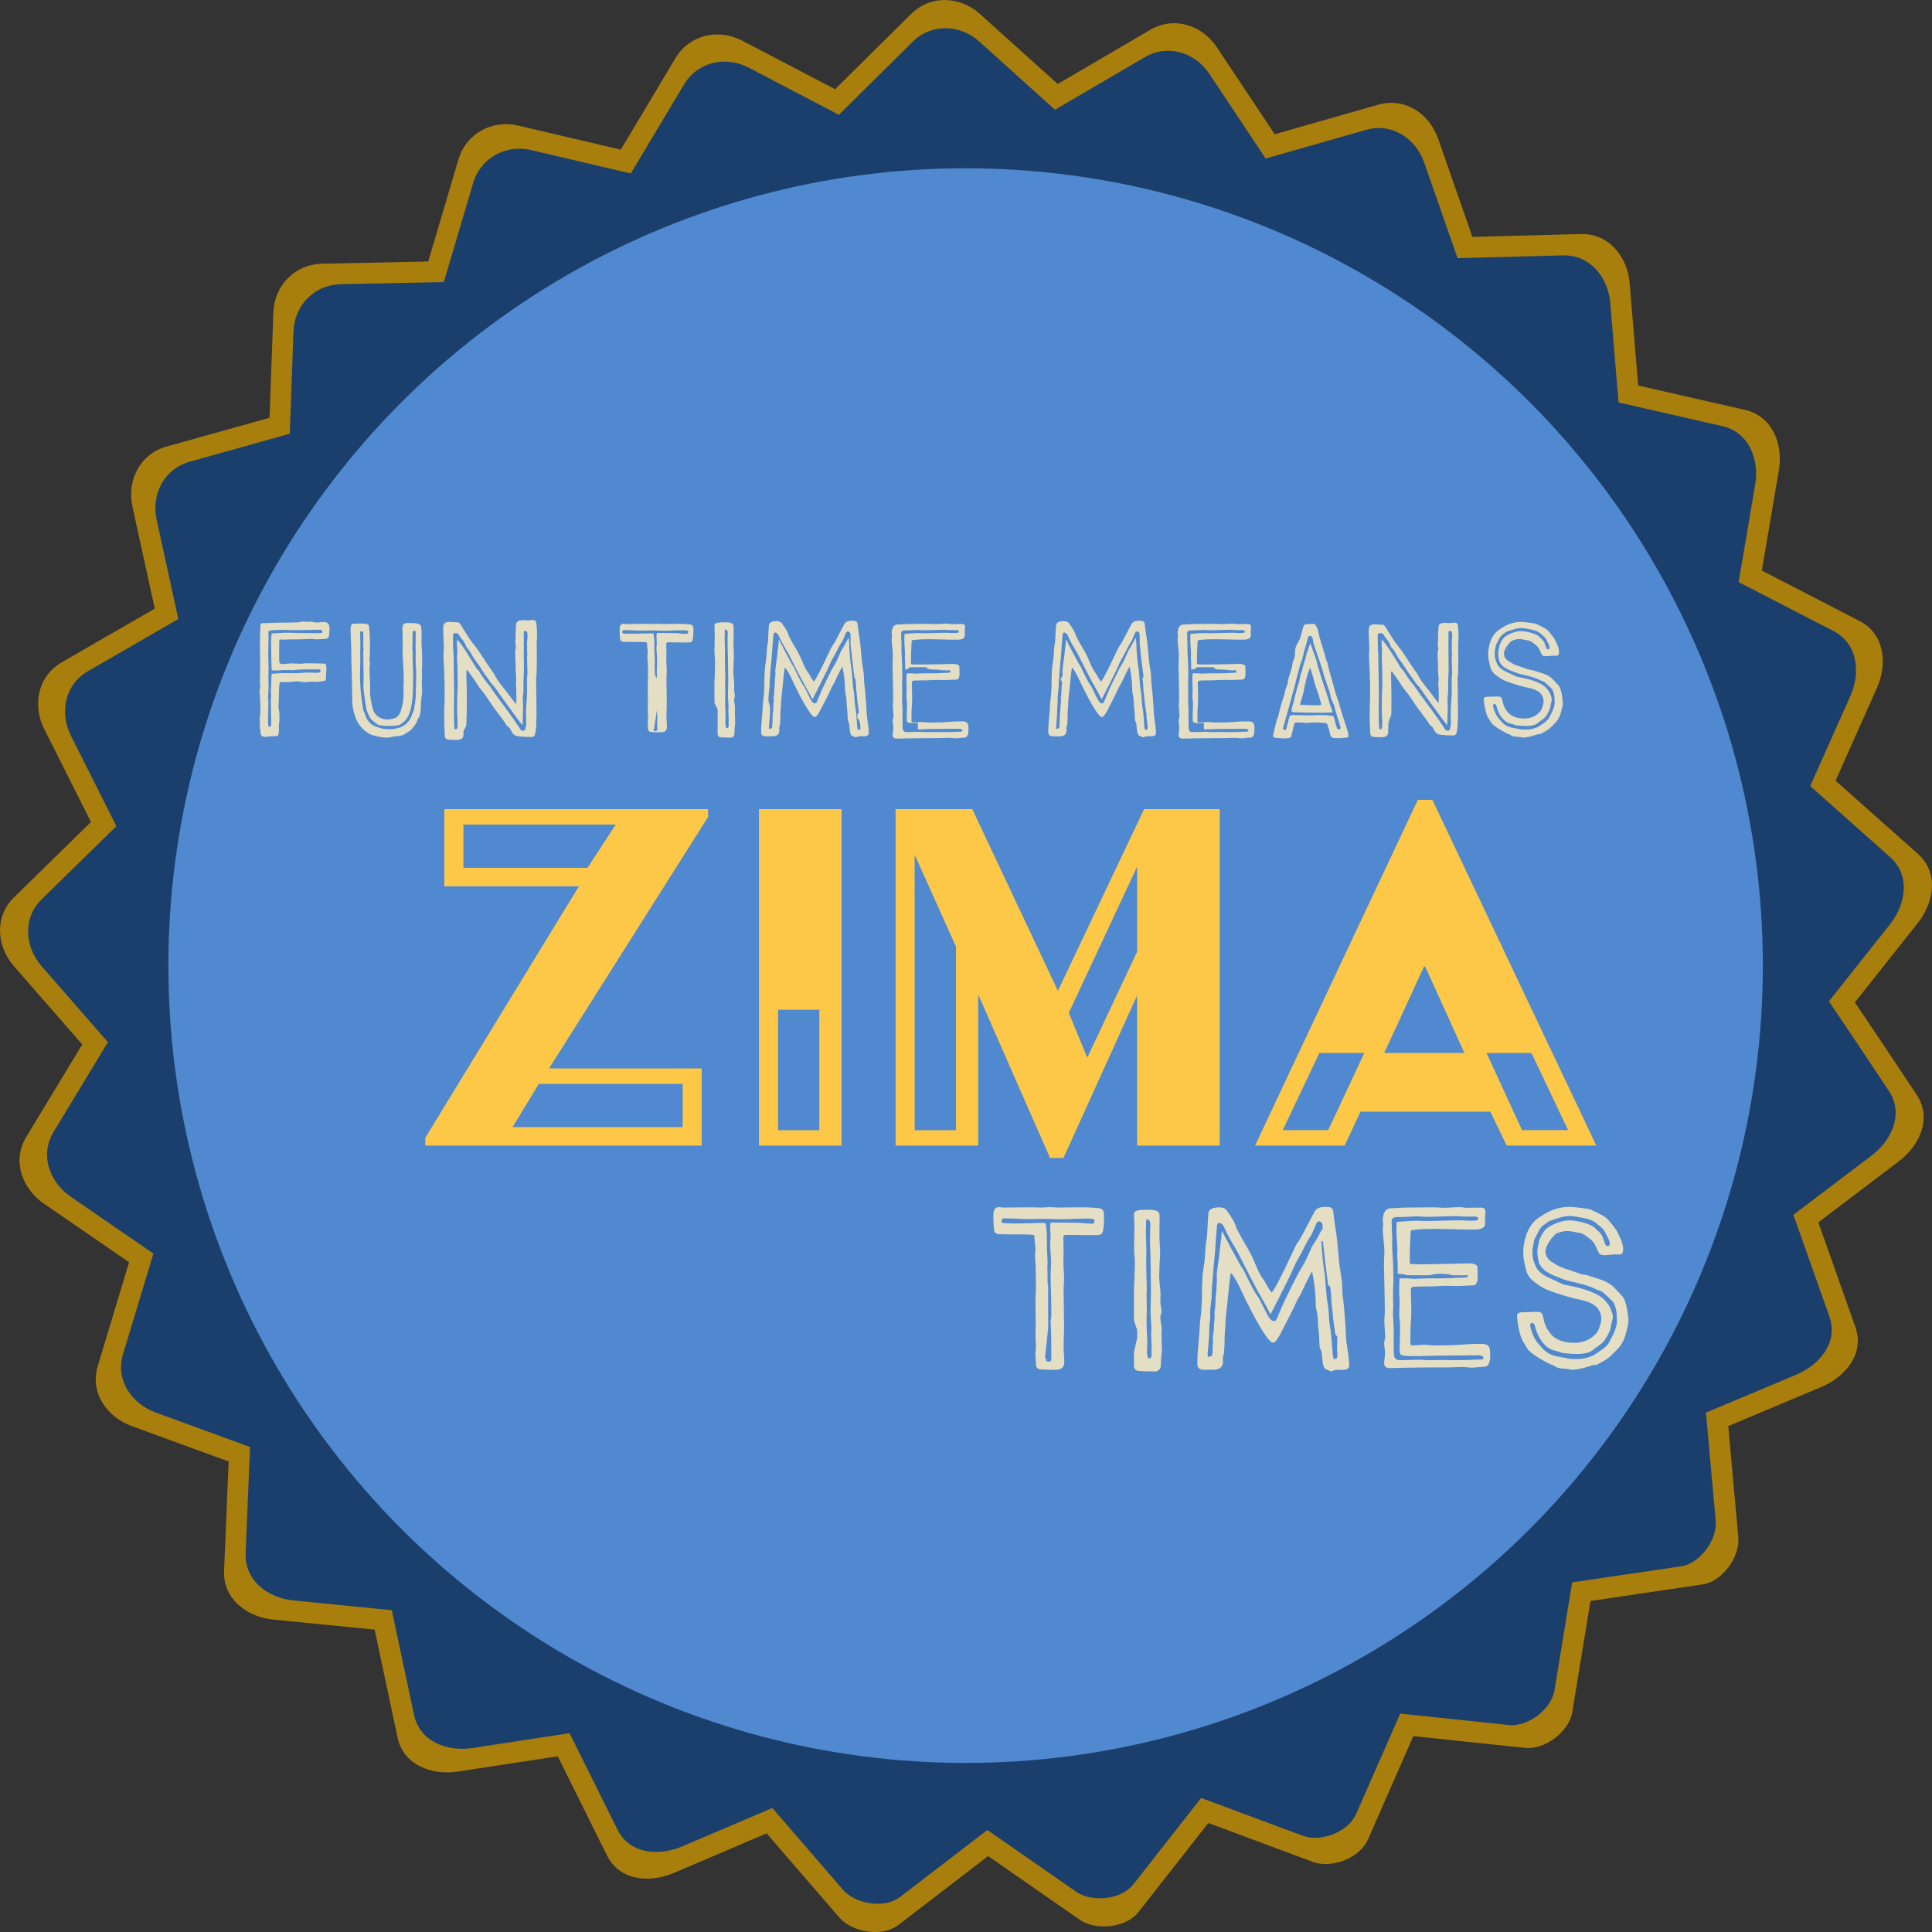 <?xml version="1.0" encoding="UTF-8"?>
<svg id="Layer_1" data-name="Layer 1" xmlns="http://www.w3.org/2000/svg" viewBox="0 0 716.75 716.75">
  <rect x="0" y="0" width="716.75" height="716.75" fill="#333333" stroke="none"/>
  <defs>
    <style>
      .cls-1 {
        fill: #5189d0;
      }

      .cls-2 {
        fill: #a87e0c;
      }

      .cls-3 {
        fill: #1b3f6d;
      }

      .cls-4 {
        fill: #ffefc3;
        opacity: .84;
      }

      .cls-5 {
        fill: #fdc847;
      }
    </style>
  </defs>
  <path id="Outer-border" class="cls-2" d="m358.36,634.93c-152.58,0-276.68-124.15-276.68-276.72S205.82,81.5,358.36,81.5s276.68,124.15,276.68,276.72c.03,152.6-124.1,276.72-276.68,276.72Zm329.77-263.06c7.8-9.83,15.6-19.69,23.41-29.52,5.83-7.35,7.97-18.48,0-25.55-10.2-9.07-20.36-18.14-30.56-27.18,5.13-11.52,10.25-22.99,15.38-34.51,3.83-8.62,2.96-19.86-6.48-24.73-12.08-6.23-24.17-12.45-36.25-18.71,2.11-12.45,4.23-24.93,6.34-37.38,1.58-9.35-2.31-19.89-12.62-22.23-13.21-3.01-26.39-6.03-39.6-9.04-1.07-12.7-2.14-25.41-3.18-38.11-.82-9.61-7.61-18.34-18.08-18.09-13.41.37-26.84.7-40.25,1.07-4.23-12.14-8.48-24.28-12.7-36.42-3.21-9.24-12.28-15.47-22.25-12.62-12.79,3.66-25.6,7.3-38.39,10.96-7.13-10.76-14.28-21.49-21.44-32.26-5.44-8.2-15.86-11.66-24.73-6.48-11.44,6.7-22.9,13.38-34.33,20.09-9.6-8.65-19.21-17.32-28.84-25.97-7.35-6.62-18.28-7.18-25.55,0-9.41,9.3-18.82,18.62-28.2,27.92-11.49-6-22.98-12.03-34.48-18.03-8.79-4.59-19.49-2.25-24.73,6.48-6.76,11.32-13.55,22.65-20.31,33.97-12.67-2.96-25.35-5.94-38.02-8.93-9.72-2.28-19.35,2.9-22.22,12.62-3.72,12.59-7.46,25.21-11.18,37.8-13.13.28-26.25.56-39.38.82-10.11.23-17.72,8.06-18.08,18.09-.48,13.01-.96,26.06-1.41,39.07-12.76,3.55-25.49,7.13-38.25,10.68-9.86,2.76-14.73,12.59-12.62,22.23,2.76,12.62,5.52,25.24,8.28,37.89-11.52,6.65-23.01,13.3-34.53,19.94-8.93,5.16-10.9,15.97-6.48,24.73,5.8,11.49,11.58,22.99,17.35,34.48-9.52,9.32-19.04,18.65-28.56,27.97-7.38,7.24-6.42,18.2,0,25.55,8.45,9.66,16.9,19.35,25.32,29.02-6.93,11.41-13.83,22.85-20.76,34.28-5.38,8.87-1.52,19.21,6.48,24.73,10.56,7.27,21.13,14.51,31.66,21.78-3.89,12.85-7.75,25.69-11.63,38.54-3.01,10.03,3.55,18.93,12.62,22.25,11.97,4.37,23.97,8.76,35.94,13.13-.56,13.52-1.13,27.02-1.69,40.54-.45,10.56,8.62,17.13,18.08,18.09,12.59,1.27,25.18,2.51,37.77,3.75,2.84,13.35,5.66,26.68,8.51,40.03,2.23,10.42,12.98,14.06,22.22,12.65,12.42-1.92,24.81-3.8,37.21-5.69,6.08,12.25,12.17,24.54,18.28,36.82,4.76,9.61,16.2,10.14,24.73,6.48,11.49-4.9,22.98-9.8,34.48-14.71,8.99,10.39,17.94,20.82,26.93,31.18,4.79,5.55,15.89,7.44,21.89,2.85,11.13-8.54,22.22-17.07,33.35-25.61,11.29,7.86,22.62,15.72,33.91,23.58,6.03,4.2,17.24,3.13,21.89-2.82,8.62-11.01,17.27-22.03,25.88-33.02,12.96,4.82,25.88,9.63,38.84,14.45,6.87,2.56,17.41-1.44,20.39-8.31,5.61-12.79,11.24-25.61,16.84-38.37,13.83,1.44,27.66,2.9,41.52,4.37,7.3.76,16.25-6.03,17.44-13.27,2.25-13.75,4.48-27.49,6.76-41.24,13.86-2.03,27.72-4.08,41.57-6.14,7.35-1.07,13.91-10.2,13.27-17.41-1.24-13.78-2.48-27.55-3.72-41.33,11.52-4.85,23.01-9.69,34.53-14.51,8.53-3.58,16.22-12.09,12.62-22.25-4.59-12.93-9.18-25.89-13.74-38.82,10-7.58,19.97-15.16,29.94-22.7,7.44-5.63,12.48-15.83,6.48-24.73-7.58-11.49-15.21-22.82-22.84-34.17h0Z"/>
  <path id="inner_border" class="cls-3" d="m358.37,626.86c-148.13,0-268.61-120.53-268.61-268.64S210.27,89.57,358.37,89.57s268.61,120.53,268.61,268.64c.03,148.15-120.48,268.64-268.61,268.64Zm320.15-255.38c7.57-9.54,15.15-19.12,22.72-28.66,5.66-7.14,7.74-17.94,0-24.81-9.9-8.81-19.77-17.61-29.67-26.39,4.98-11.19,9.95-22.32,14.93-33.5,3.72-8.37,2.87-19.28-6.29-24.01-11.73-6.04-23.46-12.09-35.19-18.16,2.05-12.09,4.1-24.2,6.15-36.29,1.53-9.08-2.24-19.31-12.25-21.58-12.82-2.93-25.62-5.85-38.45-8.78-1.04-12.33-2.08-24.67-3.09-37-.79-9.33-7.38-17.8-17.56-17.56-13.02.36-26.06.68-39.08,1.04-4.1-11.79-8.23-23.57-12.33-35.36-3.12-8.97-11.92-15.01-21.6-12.25-12.41,3.56-24.86,7.08-37.27,10.64-6.92-10.45-13.86-20.87-20.81-31.31-5.28-7.96-15.4-11.32-24.01-6.29-11.1,6.51-22.23,12.99-33.33,19.5-9.32-8.4-18.65-16.82-28-25.22-7.14-6.43-17.75-6.97-24.8,0-9.13,9.03-18.27,18.08-27.37,27.1-11.16-5.83-22.31-11.68-33.47-17.5-8.53-4.46-18.92-2.19-24.01,6.29-6.56,10.99-13.15,21.99-19.72,32.98-12.31-2.87-24.61-5.77-36.92-8.67-9.43-2.22-18.79,2.82-21.58,12.25-3.61,12.22-7.25,24.48-10.86,36.7-12.74.27-25.49.55-38.23.79-9.82.22-17.2,7.82-17.56,17.56-.46,12.64-.93,25.3-1.37,37.93-12.39,3.45-24.75,6.92-37.13,10.37-9.57,2.68-14.3,12.22-12.25,21.58,2.68,12.25,5.36,24.5,8.04,36.78-11.18,6.45-22.34,12.91-33.53,19.36-8.67,5-10.58,15.51-6.29,24.01,5.63,11.16,11.24,22.32,16.84,33.47-9.24,9.05-18.49,18.1-27.73,27.16-7.16,7.03-6.23,17.67,0,24.81,8.2,9.38,16.41,18.79,24.58,28.17-6.73,11.08-13.43,22.18-20.15,33.28-5.22,8.62-1.48,18.65,6.29,24.01,10.25,7.06,20.51,14.08,30.74,21.14-3.77,12.47-7.52,24.94-11.29,37.41-2.93,9.74,3.45,18.38,12.25,21.61,11.62,4.24,23.27,8.51,34.89,12.74-.55,13.13-1.09,26.23-1.64,39.35-.44,10.26,8.37,16.63,17.56,17.56,12.22,1.23,24.45,2.43,36.67,3.64,2.76,12.96,5.5,25.9,8.26,38.86,2.16,10.12,12.61,13.65,21.57,12.28,12.06-1.86,24.09-3.69,36.12-5.52,5.91,11.9,11.81,23.82,17.75,35.74,4.62,9.33,15.72,9.85,24.01,6.29,11.16-4.76,22.31-9.52,33.47-14.28,8.72,10.09,17.42,20.21,26.14,30.27,4.65,5.39,15.42,7.22,21.25,2.76,10.8-8.29,21.58-16.57,32.38-24.86,10.97,7.63,21.96,15.26,32.92,22.89,5.85,4.07,16.73,3.04,21.25-2.73,8.37-10.69,16.76-21.39,25.13-32.05,12.58,4.68,25.13,9.35,37.71,14.03,6.67,2.49,16.9-1.39,19.8-8.07,5.44-12.42,10.91-24.86,16.35-37.25,13.43,1.39,26.85,2.82,40.31,4.24,7.08.74,15.78-5.85,16.93-12.88,2.19-13.35,4.35-26.69,6.56-40.04,13.45-1.97,26.91-3.97,40.36-5.96,7.14-1.04,13.51-9.9,12.88-16.9-1.2-13.37-2.41-26.75-3.61-40.12,11.18-4.7,22.34-9.41,33.53-14.08,8.29-3.47,15.75-11.73,12.25-21.61-4.46-12.55-8.91-25.13-13.34-37.69,9.71-7.36,19.39-14.71,29.07-22.04,7.22-5.47,12.11-15.37,6.29-24.01-7.36-11.16-14.77-22.15-22.18-33.17h0Z"/>
  <ellipse id="Background" class="cls-1" cx="358.23" cy="358.23" rx="295.76" ry="295.8"/>
  <path id="Zima" class="cls-5" d="m475.88,419.27l13.59-28.63h16.68l-13.39,28.63h-16.89Zm75.6-28.63h16.68l13.59,28.63h-17.09l-13.18-28.63Zm-37.95,0l14.77-32.07h.42l14.56,32.07h-29.74Zm-47.91,34.36h33.23l5.89-12.6h48.15l6.09,12.6h33.23l-60.82-128.27h-5.38l-60.4,128.27Zm-62.26-32.62l-6.85-16.62,25.34-54.22v31.57l-18.48,39.26Zm-64.04,26.9v-102.2l15.33,34.07v68.13h-15.33Zm-7.07,5.73h30.65v-56.1l26.65,60.68h4.98l27.31-60.26v55.68h30.65v-124.83h-28.04l-31.98,67.41-31.77-67.41h-28.45v124.83Zm-43.62-5.73v-44.67h15.33v44.67h-15.33Zm-7.07,5.73h30.65v-124.83h-30.65v124.83Zm-91.41-6.87l9.74-16.03h53.37v16.03h-63.11Zm-18.23-96.2v-16.03h56.52l-10.48,16.03h-46.04Zm-14.15,103.07h102.56v-28.63h-56.64l59-93.3v-2.9h-97.85v28.63h49.93l-57,93.31v2.9Z"/>
  <path id="Fun" class="cls-4" d="m195.69,236.41c0,.78-.18,1.56-.18,2.34,0,.42.06.9.06,1.38,0,.36-.06.72-.06,1.08,0,.6.12,1.14.12,1.68,0,.36-.12.78-.12,1.14l.18,5.65c0,.6-.12,1.2-.18,1.8v5.35c0,2.53-.36,4.99-.36,7.52,0,1.32.06,2.59.06,3.91,0,.78-.12,1.44-.36,2.22-.12.54-.3.6-.84.6-.9,0-1.02-.6-1.44-1.26-2.77-4.15-5.71-8.12-8.72-12.15l-2.16-3.13-1.98-2.47c-.78-1.08-1.44-2.22-2.16-3.31-.18-.3-.54-.48-.78-.78-1.98-3.19-4.81-8.18-7.21-10.82.06.54-.06,1.08-.06,1.56,0,.9.18,1.74.18,2.65s-.12,1.86-.12,2.77c0,.84.12,1.74.12,2.59.06,2.34.12,4.69.12,7.03,0,1.62-.18,3.25-.18,4.87s-.06,3.25-.06,4.87c0,1.38.18,2.77.18,4.15,0,.78,0,1.5-.06,2.28,0,.42-.36.66-.72.66-.42,0-.3-.42-.36-.66-.18-2.04-.18-4.03-.18-6.01,0-2.16.06-4.33.06-6.49,0-4.63-.18-9.2-.18-13.83,0-1.08-.18-2.16-.18-3.25,0-1.32-.06-2.65-.06-3.91,0-.9-.12-1.56,1.08-1.56.54,0,1.02.36,1.26.84.42.9,1.08,1.44,1.62,2.22.48.66.72,1.56,1.14,2.28.12.18.3.3.42.42.42.42,1.62,2.47,1.92,3.07l.48.78c.72,1.02,1.56,2.04,2.22,3.07.9,1.62,2.04,3.13,3.13,4.57.24.3.36.66.6.9.42.66.96,1.2,1.5,1.8.78.96,1.5,2.1,2.22,3.13l4.93,6.79c1.14,1.62,1.92,2.71,3.31,4.27,0-1.68.06-3.31.12-4.93,0-.6.06-1.2.06-1.8,0-.96-.12-1.92-.12-2.89,0-.84.18-1.68.24-2.53.06-.66,0-1.26,0-1.92,0-1.68.06-3.43.12-5.17,0-.18.06-.42.06-.66-.06-4.69-.06-9.38-.06-14.01,0-.42-.06-1.08.48-1.08,1.08,0,.9,1.62.9,2.34Zm3.54.21c0-1.89,0-3.84-.31-5.73-.13-.69-.75-.88-1.38-.88-.5,0-1.07.19-1.64.19-.63,0-1.2-.13-1.82-.13-.94,0-2.45.19-2.58,1.38-.19,1.82-.19,3.71-.25,5.54,0,.5-.06,1.01-.06,1.51s.19.94.19,1.45c0,.63-.25,1.2-.25,1.89,0,2.2.19,4.47.19,6.67,0,1.26.19,2.52.19,3.78,0,.57-.13,1.13-.13,1.7,0,.5.13,1.01.13,1.45.06,1.64.06,3.27.06,4.91,0,.25-.06.5-.06.76-.69-.44-2.64-3.27-3.27-4.09-1.51-1.89-3.84-4.66-4.78-6.73-.31-.63-.75-1.13-1.13-1.64-1.26-1.89-2.58-3.78-3.77-5.66-.94-1.45-1.95-2.89-3.02-4.22-.38-.5-.82-.94-1.13-1.45-1.26-1.89-2.39-3.9-3.65-5.79-.44-.69-.82-.69-1.57-.69-.82,0-1.7-.13-2.52-.13-1.82,0-2.26.82-2.26,2.52,0,2.39.25,4.78.25,7.11,0,.76-.13,1.45-.13,2.2,0,2.08.19,4.22.25,6.35.06,1.01.06,2.01.06,3.02.06.63.13,1.26.13,1.89,0,.44-.06.94-.06,1.38,0,.76.06,1.45.06,2.2,0,2.64-.19,5.29-.19,7.93s.06,5.1.25,7.68c0,.82.38,1.26,1.26,1.38.82.06,1.57.13,2.39.13,1.51,0,3.27-.06,3.27-1.95v-1.39s1.06-1.63,1.06-2.42c0-1.21.12-3.57.12-3.57,0,0,.06-4.65.06-6.99,0-2.94-.18-5.82-.18-8.77,0-.3.06-.54.12-.84l.18-.06c.96,1.26,1.92,2.58,2.82,3.9.54.78,1.02,1.68,1.62,2.52.72.9,1.5,1.8,2.16,2.76,1.62,2.28,3.06,4.68,4.8,6.84,1.14,1.5,2.28,2.94,3.24,4.56.12.18.24.36.48.48.72.36,1.02,1.14,1.38,1.86.54,1.08,1.44,1.62,2.64,1.74,1.56.18,3.12.24,4.68.24.72,0,1.14-.3,1.32-.96.54-1.86.48-3.6.54-5.52,0-.6.06-1.26.06-1.86,0-3.9-.13-7.63-.13-11.72,0-.44-.06-.94-.06-1.45,0-.44.13-.94.19-1.45.19-4.15.06-8.24.06-12.39,0-.5.13-.94.13-1.45Zm-44.83,13.43c0,1.87,0,3.81-.12,5.68-.06,1.15.06,2.3-.12,3.51l-.54,3.87c-.18.91-.67,1.51-.85,2.24-.3,1.09-.91,1.94-1.69,2.78-1.63,1.81-4.35,2.42-6.71,2.42-.91,0-1.81-.12-2.66-.3-1.57-.42-3.39-.85-4.53-2.12-.73-.85-1.39-1.69-1.63-2.78-.18-.73-.67-1.33-.85-2.24-.24-1.21-.36-2.48-.54-3.69-.42-3.08-.6-6.05-.6-9.13,0-1.94.12-3.87.12-5.81,0-.79-.06-1.57-.06-2.36,0-1.21.12-2.48.06-3.75,0-1.15-.06-2.36-.06-3.51,0-.48,0-.67.48-.67.36,0,.67.18.67.54.06.85-.06,5.87.12,6.17-.12.54-.12,1.15-.12,1.75,0,2.84.12,5.68.12,8.53,0,1.51-.12,3.2,0,4.72.24,2.3.6,4.54.97,6.77.24,1.45.79,2.42,1.45,3.69.3.48,1.03,1.03,1.45,1.39.67.6,1.33,1.21,2.3,1.33,1.09.18,2.18.24,3.26.24s2.18-.06,3.26-.24c.91-.12,1.57-.73,2.3-1.33,3.08-2.72,3.33-9.49,3.33-13.36,0-1.15.06-2.24.06-3.39,0-2.24-.18-4.47-.18-6.71v-1.87c0-.54,0-1.15-.18-1.69.36-2,0-4.17.18-6.17,0-.42.3-.54.67-.54.42,0,.48.18.48.6,0,1.21-.06,2.36-.06,3.57-.06,1.21.06,2.48.06,3.75,0,.73-.06,1.51-.06,2.3,0,1.94.24,3.87.24,5.81Zm2.21-2.84v-3.81c0-1.75-.24-3.57-.24-5.32,0-.97.06-2,.06-2.96,0-.85-.12-1.75-.18-2.6-.12-1.45-3.08-1.39-4.11-1.39-2.36,0-2.84,0-2.84,2.54,0,1.57.12,3.08.12,4.66,0,.79-.06,1.57-.06,2.36,0,3.93.42,7.8.42,11.73,0,.97-.12,2-.12,3.02,0,.67.06,1.33.06,2,0,1.39-.12,2.72-.42,4.05-.48,1.81-.67,3.57-2.36,4.72-.6.36-1.33.42-2,.6-.42.06-.79.12-1.21.12-2.48,0-4.84-1.51-5.44-3.99-.54-2.18-1.03-4.47-1.03-6.71,0-.42.06-.85.06-1.21,0-2.36-.24-4.72-.24-7.01,0-.6.18-1.21.18-1.75,0-.6-.18-1.15-.18-1.75s.18-1.21.18-1.81c0-.36-.06-.79-.06-1.21,0-1.03.06-2,.06-3.02,0-1.87-.18-4.23-.36-6.11,0-.42-.3-.67-.73-.85-.79-.24-2.06-.18-2.96-.18-2.84,0-3.14-.18-3.14,2.78,0,2.42.24,4.78.24,7.2,0,4.35.24,8.77.3,13.12.06,1.94-.06,6.47.3,8.16.73,3.57,1.81,6.65,4.9,8.83.67.54,1.39.97,2.24,1.27,1.75.48,3.57.97,5.44.97,1.27,0,2.24-.42,3.45-.54,1.09-.06,2.18-.12,3.08-.73.73-.48,2.06-1.15,2.66-1.81.54-.6,1.21-1.45,1.63-2.18l.12-.18c.42-1.15.54-1.45,1.21-2.48.06-.06.12-.18.12-.24.42-1.94.3-3.75.48-5.62.12-1.27.36-2.48.36-3.75,0-.79-.12-1.63-.12-2.42,0-1.15.12-2.36.12-3.51,0-.36-.12-.73-.12-1.09,0-.6.12-1.27.12-1.87Zm-36.99-12.72c0,.35-.82.41-1.05.41-2.69,0-5.32-.06-8.01-.06-1.23,0-2.46-.12-3.74-.12-1.99,0-4.03.18-6.08.29-.06,1.11-.18,2.28-.18,3.45,0,.88.06,1.81.06,2.69,0,2.51.06,5.03.18,7.54.58,0,1.17.06,1.7.06.99,0,1.99-.18,2.98-.18.35,0,.7.06.99.06.18,0,.29-.12.47-.12s.41.12.58.12h1.4c.29,0,.53-.12.76-.12,2.81-.29,5.67-.18,8.48-.18.41,0,.76.12.76.58,0,.7-1.05.7-1.58.7-.94,0-1.93-.12-2.92-.12-1.17,0-2.4.18-3.63.23-1.75.06-3.57,0-5.38,0-1.52,0-3.1.18-4.62.23-.06.88-.12,1.64-.12,2.51,0,1.52-.18,3.04-.18,4.56,0,.47.12.94.12,1.4,0,.35-.18.7-.18,1.05,0,.23.12.47.12.64,0,.23-.06.41-.06.58,0,2.63.12,5.2.12,7.84,0,.35-.06,1.11-.58,1.11-.06,0-.18,0-.29-.06-.41-.18-.29-2.63-.29-3.16,0-1.99.12-4.04.12-6.02,0-.41-.12-.82-.12-1.23,0-1.4.18-2.81.18-4.21,0-1.29-.06-2.51-.06-3.8,0-1.11.06-2.16.06-3.28,0-1.64-.12-3.27-.12-4.91,0-2.22.12-4.44.12-6.67,0-.47-.06-.94-.06-1.46,0-.23,0-.53.12-.7.41-.47,5.09-.47,5.91-.47.99,0,1.99.12,2.92.12,3.45,0,6.96-.12,10.41-.18.29,0,.7.53.7.82Zm2.6-1.73c0-1.15-.77-2-1.9-2-.89,0-1.84.18-2.73.18-.71,0-1.43-.12-2.14-.3-.3-.06-.59.06-.95.06-.59,0-1.19-.12-1.78-.12-.36,0-.71,0-1.07.12-.59.24-1.25.18-1.9.18-2.91.18-5.82.06-8.74.18-1.13.06-2.26.12-3.33.12-.42,0-.89.12-1.01.55-.12.42-.24,6.37-.24,7.28,0,1.58.06,3.16.06,4.73v5.22c0,1.21-.06,2.43-.06,3.64,0,.55.12,1.03.12,1.52,0,.97-.24,1.94-.24,2.91,0,.73.18,1.4.18,2.12,0,1.4.12,2.79.12,4.19,0,1.03-.18,2-.24,3.03,0,.55.06,1.03.06,1.58,0,.49-.12,2,.06,2.37.18.49.12.79.12,1.27,0,.3.24,1.4.53,1.52.48.12,1.07.3,1.6.3.12,0,.3,0,.42-.06.95-.24,1.72-.24,2.67-.24.53,0,1.31.12,1.43-.61.12-.42.24-.91.24-1.33,0-.67-.06-1.27-.06-1.94,0-.61.24-1.27.24-1.82,0-1.46.06-3.03-.3-4.49-.06-.36-.06-.73-.06-1.15,0-.67.06-1.4.12-2.06.06-2,0-4,.24-6.01.06-.61.42-.73.95-.73.42,0,.83.12,1.31.12,1.43,0,2.85-.3,4.28-.3.95,0,1.9.3,2.67.3.83,0,1.66-.18,2.5-.18.65,0,1.37.06,2.08.06.77,0,1.55-.24,2.38-.3.89-.06,1.07-.24,1.07-1.15,0-1.27.18-2.49.18-3.76,0-.24-.06-.49-.06-.73-.06-.67-.3-.85-.89-.85-2.14-.06-4.28-.12-6.36-.12-.77,0-1.6.18-2.38.18-1.07,0-2.14-.12-3.21-.12-.89,0-1.72.12-2.62.24h-.36c-1.43,0-1.66-.18-1.66-1.7v-2.55c0-1.46.06-2.85.06-4.25,0-.42.12-.61.53-.61.53,0,1.01.06,1.49.06.65,0,1.31-.12,1.96-.12h1.55c1.19,0,2.38,0,3.51-.06.83,0,1.66-.12,2.5-.12s1.66.18,2.5.18c.59,0,1.19-.12,1.84-.12,1.01,0,2.5.06,2.62-1.33.06-.97.12-2.06.12-2.97Z"/>
  <path id="Time" class="cls-4" d="m357.02,271.06c0,.31-.18.37-.48.37-2.48.12-5.02.18-7.56.18-.48,0-1.03-.06-1.51-.06-1.45,0-2.84.06-4.23.06-.66,0-1.27-.12-1.93-.12-1.63,0-3.2.12-4.84.12-1.03,0-1.51-.43-1.57-1.41-.12-2.14-.06-4.65-.06-6.85-.06-1.47-.18-2.94-.18-4.34,0-.43.06-.86.06-1.22,0-1.28-.06-2.51-.06-3.79,0-.67.06-1.41.06-2.14.06-1.35,0-2.69,0-4.04,0-2.51-.3-4.96-.3-7.46,0-.24.06-.49.06-.73,0-1.28-.18-2.57-.12-3.92,0-.24-.06-.49-.06-.73,0-1.16,1.09-1.1,1.87-1.1,1.57,0,3.08-.18,4.59-.18.67,0,1.27.12,1.93.12,2.6,0,5.26-.18,7.86-.18.54,0,1.03.12,1.51.12h2.12c.6,0,1.57-.18,1.57.73,0,.37-1.81.37-2.12.37-.66,0-1.33-.12-1.99-.12-3.08,0-6.17.18-9.19.18-.54,0-1.09-.06-1.63-.06-1.75,0-3.57.18-5.26.31l-.06,2.2c0,1.84.24,3.67.24,5.45,0,.31-.06.67-.06.98,0,.8.12,1.65.12,2.45v2.13s1.05.06,1.77-.86h5.99c.97.98,1.87.86,2.78.86.48,0,.91.06,1.33.06.67,0,1.87.22,1.87.22h2.75c.16,0,.33.33.33.49,0,.22-.22.38-.38.38-.49.11-1.09.11-1.64.11-1.58.11-3.16.16-4.74.16h-1.96c-1.36-.05-2.78.11-4.14.11-.55,0-1.09-.11-1.69-.11h-1.69c-.11,1.15-.11,2.29-.11,3.38,0,.76.11,1.47.11,2.24,0,.98-.11,1.96-.11,2.94,0,.87.22,1.69.22,2.56,0,1.96-.11,3.87-.11,5.84,0,.33,0,.82.22,1.09.49.55,3.16.38,3.93.38v2.37c2.72-.12,5.38-.18,8.1-.18,2.36,0,4.72-.06,7.07-.06.48,0,1.33.06,1.33.73Zm2.28-.71c0-2.12-.42-2.73-2.54-2.73-1.76,0-3.51.06-5.27.24-2.36.18-4.73.18-7.09.18-.85,0-1.64-.18-2.42-.18-1.09,0-2.18.18-3.27.18-.55,0-.55-.3-.55-.79v-2.12c0-2.18.24-4.3.24-6.48,0-1.7-.12-3.39-.12-5.15,0-.91.3-1.03,1.21-1.03,1.39-.06,2.79-.06,4.18-.06,1.39-.06,2.85-.18,4.24-.18.73,0,1.51.06,2.24.06,1.58,0,3.09-.12,4.67-.18.36,0,.61-.12.79-.48.3-.55.36-.79.36-1.39,0-.97,0-1.94-.06-2.91-.06-1.03-1.88-1.03-2.67-1.03-1.39,0-2.85.12-4.24.12-2.61,0-5.21.12-7.76.12-.91,0-1.82-.06-2.73-.06-.61,0-.55-.36-.55-.85,0-.91.06-1.82.06-2.73h-.06c.12-1.58.12-3.15.24-4.79,0-.55.06-.55.61-.67,1.94-.24,3.88-.3,5.82-.3,3.21,0,6.42.18,9.63.18,1.33,0,3.7.18,3.7-1.76,0-.36-.06-.67-.06-.97,0-.61.12-1.27.12-1.88,0-.91-.3-1.15-1.21-1.21-1.21,0-2.48.06-3.7.06-.61,0-1.21-.18-1.88-.18-1.39,0-2.85.18-4.3.18-.79,0-1.64-.12-2.42-.12-2.42,0-4.85.06-7.27.06-1.39,0-2.79.18-4.18.18-1.82,0-2.24,1.82-2.24,3.27,0,.3.12.61.12.85,0,.42-.12.85-.12,1.27,0,2.06.42,4.06.42,6.06,0,1.15-.12,2.3-.12,3.45,0,.85.06,1.64.06,2.42.06,3.39.18,6.85.18,10.24,0,.73-.12,1.45-.12,2.24,0,1.45.24,2.97.24,4.48,0,.42-.3.85-.3,1.33,0,.91.24,1.82.24,2.73s-.24,1.82-.24,2.67c0,1.03.61,1.33,1.51,1.33,1.76,0,3.51-.12,5.27-.12,3.27-.06,6.54-.06,9.82-.06,1.39,0,2.73-.12,4.06-.12.91,0,1.76.18,2.61.18,1.15,0,2.18-.24,3.27-.24,1.58,0,1.58-2.18,1.58-3.33Zm-40.05-.42c0,.54-.18.85-.79.85-.3,0-.24-.18-.3-.48-.24-.73-.18-1.45-.24-2.24-.18-1.63-.24-3.33-.48-5.02l-.24-1.39c-.24-2-.18-4.05-.6-5.99-.18-.73-.12-1.45-.24-2.18-.18-1.69-.24-3.39-.42-5.02l-.24-1.45c-.36-2.3-.67-7.55-.67-7.55h.06s-.06-1.76-.3-2.85c-.67,1.15-1.27,2.48-2,3.63-.3.42-.54.85-.79,1.33l-1.03,2.36c-.6,1.45-1.51,2.9-2.3,4.29-1.09,2.12-2.12,4.23-3.14,6.41-.79,1.63-1.51,3.33-2.18,5.02-.18.42-.42,1.33-1.03,1.33-.12,0-.18-.06-.3-.06-.73-.24-1.15-1.27-1.51-1.87-.67-1.27-1.27-2.6-1.87-3.81-.24-.42-.48-.85-.79-1.21-.6-.85-2.54-4.72-2.96-5.74-.3-.79-.91-1.51-1.33-2.3-1.57-2.84-3.08-5.81-4.6-8.77-.12.73-.12,1.45-.18,2.12-.24,1.39-.3,2.78-.48,4.17-.12,1.27-.73,4.66-.67,5.68,0,.36.06.73.06,1.09,0,.42-.12.85-.23,1.33v.73c.1.48.04.97-.02,1.39-.12.91-.18,1.75-.18,2.66,0,.73-.12,1.51-.24,2.3,0,.42.06.85.06,1.33,0,.18-.06.36-.06.54-.18,1.45-.06,2.9-.36,4.35-.06.06-.06.18-.06.3,0,.24.06.54.06.85,0,.85-.12,1.63-.12,2.48,0,.42,0,.97-.12,1.39-.06.36-.48.3-.79.42-.06,0-.12.06-.24.06s-.12-.36-.12-.42c0-.85.12-1.69.18-2.48.12-1.57.24-3.2.24-4.78,0-.85-.59-2.48-.59-2.48v-1.81c.06-1.17.25-2.27.37-3.44.06-.74,0-1.54.06-2.27.25-2.95.43-5.84.74-8.73.25-2.4.31-4.85.55-7.25.06-.49.06-1.04.18-1.54,0-.25.12-.55.49-.55.74,0,1.23.74,1.47,1.35.8,1.84,1.78,3.56,2.83,5.29.8,1.23,1.41,2.64,2.09,3.93,1.78,3.5,3.56,7.07,5.53,10.45.74,1.23,1.29,2.52,2.03,3.75l.49-.98c1.6-3.07,3.2-6.27,4.73-9.4.74-1.54,1.35-3.13,2.21-4.67,1.11-1.78,1.9-3.75,3.01-5.59l.55-.8c.43-.86.8-1.78,1.17-2.64.18-.43.37-1.11.98-1.11.49,0,.86.49.92.92.12,1.72-.06,3.5.18,5.22.25,1.66.31,3.32.55,4.98.18,1.41.37,2.77.49,4.12.06.31.18.55.18.86v.97s.32.3.38.42c.18.85.24,1.69.3,2.54,0,1.39.18,2.84.36,4.23l.12,1.51.54,3.99c.06.3.18.54-.53.85v1.51c.95.91,1.14,2.66,1.14,3.57Zm3.08,2.04c0-1.63-.3-3.39-.54-5.02-.36-2.06-.3-4.17-.48-6.29-.18-2-.3-4.05-.54-6.05-.18-1.03-.24-2-.24-3.08,0-2-.48-3.87-.73-5.87-.36-2.9-.42-5.81-.91-8.71-.24-1.75-.54-3.51-.73-5.32-.06-.85-.54-1.33-1.45-1.33-1.33,0-2.66-.12-3.45,1.21-1.27,2.3-2.42,4.66-3.69,6.95-.36.67-.85,1.21-1.21,1.87-1.03,2.12-5.14,11.13-6.41,12.52-.85-.91-1.33-2.12-2-3.14-.36-.48-.73-1.03-1.03-1.57-1.03-1.81-1.63-3.87-2.66-5.74-1.09-2.06-2.36-3.93-3.39-6.05-.24-.36-.36-.85-.48-1.27-.54-1.39-1.51-2.72-2.36-3.93-.42-.54-1.33-.73-1.93-.73-1.15,0-2.72.24-2.84,1.57-.12,1.33-.18,2.66-.24,3.99-.06.97-.06,1.94-.24,2.9-.24,1.15-.3,2.3-.36,3.51-.06.73-.06,1.45-.18,2.24-.18,1.57-.54,3.14-.54,4.72,0,.82-.11,1.65-.12,2.47,0,1.09.02,2.19-.04,3.28-.07,1.45-.12,2.9-.33,4.34-.06.6-.18,1.15-.18,1.75-.12,3.45-.67,6.89-.67,10.34,0,1.81,1.33,1.63,2.72,1.63,2,0,4.05.3,4.05-2.42,0-.18-.06-.42-.06-.67,0-.42.24-.79.3-1.21.12-1.51.18-3.08.18-4.6,0-.91.18-1.81.18-2.72,0-1.81.42-4.78.6-6.65.24-2.36.42-4.72.79-7.08l.18-.06c1.57,1.81,3.14,5.93,4.35,8.16.73,1.45,5.08,10.1,6.59,10.1.36,0,.67-.3.91-.6.91-1.21,1.51-2.66,2.24-3.99.73-1.51,1.57-3.02,2.3-4.54.54-1.15.97-2.3,1.69-3.33l.36-.73c.85-1.81,1.69-3.63,2.66-5.38h.18c.54,2.78.91,5.5.91,8.34,0,.97.24,1.81.42,2.78.24,1.45.12,2.9.36,4.35.18,1.39.12,2.72.24,4.05,0,.54.42.91.54,1.69.06.91.18,1.87.3,2.78.18.97.36,1.51,1.39,1.75.24.06.42.36.67.36.3,0,1.03-.42,1.81-.42,1.09,0,3.08.36,3.08-1.21Zm-52-5.28c0,.91-.06,1.81,0,2.72,0,.24-.3.73-.6.73-.91,0-.54-3.27-.54-3.93,0-1.87-.18-3.75-.18-5.62,0-1.15.06-2.3.06-3.45,0-1.33-.06-2.72-.06-4.05,0-.48.06-.91.06-1.39,0-1.51-.12-2.96-.12-4.47-.06-2.06,0-4.11,0-6.17,0-1.33-.12-2.66-.12-3.93,0-1.09.06-2.12.06-3.2,0-.3,0-.36.3-.36,1.03,0,.79,1.81.79,2.48h-.06c.06,1.27,0,2.48,0,3.69s.12,2.36.12,3.57c0,3.08.12,6.23.12,9.31,0,1.69-.12,3.45-.12,5.14,0,1.57.24,3.14.24,4.78-.06.54-.06,1.09-.06,1.63,0,.85.12,1.69.12,2.54Zm2.4,1.25c0-1.39-.11-2.78-.11-4.11,0-.36.05-.73.05-1.03,0-1.09-.33-2.12-.33-3.2,0-.48.27-.91.27-1.39,0-.85-.27-1.69-.27-2.54,0-.54.05-1.15.05-1.69,0-1.63-.33-3.2-.33-4.84,0-.6.05-1.21.05-1.87,0-1.33.16-2.66.16-3.93,0-1.51-.16-3.02-.16-4.54,0-1.87.06-3.96.06-5.95,0-1.37-.43-1.68-1.74-1.92-.12-.06-.25-.06-.31-.06-1.18,0-3.04-.06-4.09.19-.68.19-.99.43-.99,1.18,0,.37.06.81.06,1.24l.06,2.54-.06,3.41c0,.62-.06,1.18-.06,1.8,0,1.49.25,2.98.25,4.47s-.12,3.16-.12,4.78c0,.81-.12,1.55-.12,2.36v7.86l1.18,2.48v9.01c.05.85.38,1.27,1.15,1.33,1.26.12,2.57.12,3.82.12.71,0,1.26-.73,1.26-1.45.05-1.15.05-2.18.22-3.33.05-.3.05-.6.05-.91Zm-17.46-33.5c0,.67-.12.73-.79.73-1.03,0-3.2-.28-3.2-.28,0,0-4.98-.06-7.2-.06-.12,0-.24,0-.36.06l-.06.12c-.06.3-.12.6-.12.96,0,.9.12,1.86.12,2.82,0,.48-.12.9-.12,1.38,0,1.68.24,3.42.24,5.17,0,.96-.12,1.92-.12,2.88,0,3.24.18,6.49.18,9.67v1.26c0,.6-.18,1.14-.18,1.74,0,.36.06.66.06,1.02.12,2.64.12,5.35.12,8.05,0,.72.12,1.2-.72,1.2-.78,0-.6-.12-.6-.78h.14l1.18-7.77v-10.95c-.96-.85-.9-1.69-.9-2.6,0-.79-.06-1.57-.06-2.42,0-.42.06-.85.06-1.27,0-.54-.06-1.15-.06-1.75-.12-1.33-.12-2.66-.12-3.99,0-.85,0-1.69-.06-2.54-.06-.67-.18-.97-.18-1.87,0-.36-1.27-.24-1.57-.24-1.75,0-3.45.12-5.2.12-1.45,0-2.96,0-4.41-.06-.36-.06-.48-.24-.48-.54,0-.73.3-.73.91-.73,2.06,0,4.05.18,6.11.18,1.39,0,2.84-.06,4.23-.06s2.9.12,4.35.12c1.93,0,3.87-.18,5.8-.18.85,0,1.87-.06,2.72.12.24.06.3.18.3.48Zm1.98-.64c0-.97.06-1.95-1.17-2.12-3.33-.4-6.78-.17-10.11-.17-.7,0-1.4-.11-2.05-.11s-1.29.11-1.99.11c-.88,0-1.75-.06-2.69-.06-2.28,0-4.56.06-6.84.06-.35,0-.76-.11-1.17-.11-1.17,0-1.34,1.15-1.34,2.06,0,1.09.06,2.12.12,3.21.06.92.35,1.37,1.34,1.43,2.16.06,4.27.06,6.37.06.53,0,1.11.06,1.64.06.64.06.7.17.7.74,0,.97.23,2,.23,3.03,0,.4-.12.8-.12,1.2,0,1.15.18,2.35.18,3.49.06,1.72.06,3.44.06,5.1,0,.97-.12,1.89-.12,2.81,0,1.66.06,3.38.06,5.04.06,1.15-.06,2.35-.06,3.49,0,.92.12,1.83.12,2.75,0,.57-.12,1.2-.12,1.78,0,.92.12,1.83.12,2.75.12,1.2.99,1.15,1.99,1.2.88,0,1.7.06,2.51.06,1.75,0,2.51-.4,2.51-2.23,0-1.15-.18-2.23-.18-3.38,0-1.66.12-3.32.12-4.98s-.06-3.38-.06-5.04c0-1.32-.06-2.58-.06-3.89,0-1.09.12-2.23.12-3.38,0-.8-.12-1.66-.12-2.46,0-.4-.06-.74-.06-1.15,0-.74.06-1.49.06-2.29,0-1.2-.06-2.46-.06-3.66,0-.63,0-.92.7-.92,1.29,0,2.63.06,3.92.06h3.57c.76,0,1.34-.06,1.58-.86.29-1.2.29-2.46.29-3.66Z"/>
  <path id="Means" class="cls-4" d="m576.76,260.62c0,1.27-.48,2.42-.97,3.51l-1.09,2.12c-.73,1.39-2.72,2.48-3.99,3.33-.54.36-2.18.85-2.84.97-.85.12-1.87.12-2.78.12-.6,0-1.27-.18-1.93-.3-3.39-.54-4.72-.79-6.95-3.57-.79-.91-1.39-1.87-1.75-3.02-.24-.67-.54-1.39-.54-2.12,0-.24.24-.54.48-.54.3.24.67.24.73.67.54,2.54,2.18,5.62,4.78,6.53l1.15.3c.54.12,1.09.42,1.63.48,1.15.12,2.36.24,3.57.24,1.27,0,3.14-.18,4.17-1.03.79-.79,2.36-1.51,3.14-2.66.73-1.15,1.45-2.3,1.63-3.69.12-.79.48-1.69.48-2.54,0-.42-.12-.79-.3-1.21-.48-1.39-.6-1.57-1.57-2.78-2.12-2.54-7.62-3.75-10.64-4.29-.91-.18-2-.85-2.84-1.21-1.75-.79-3.93-1.63-4.84-3.51-.54-1.09-.97-2.36-.97-3.57,0-.6.06-1.21.12-1.75,0-.3.18-.54.18-.73,0-1.09.67-2,1.09-2.9.48-.91.91-1.75,1.87-2.3.36-.24.67-.54,1.03-.73.12-.12.24-.12.36-.18,1.69-.54,3.39-1.27,5.2-1.27.42,0,.85.06,1.27.12,1.57.3,4.29.6,5.5,1.63,2.12,1.81,1.93,1.33,3.26,3.99.18.36.48,1.03.48,1.45,0,.36-.06.73-.48.73-.3,0-.54-.12-.67-.36-.73-1.75-.6-2.54-2.24-3.87-.3-.24-.54-.6-.91-.85-1.45-.97-4.66-1.69-6.35-1.69s-3.93.79-5.32,1.69c-1.03.6-1.69,1.57-2.24,2.66-.06.12-.42,1.03-.42,1.09,0,.67-.3,1.15-.36,1.75l-.12,1.57h.06c.12,1.27.24,2.72,1.21,3.69.36.36.73.85,1.27,1.09.48.24.97.67,1.51.85,1.33.54,2.72,1.15,4.05,1.51,1.33.3,2.66.6,3.99.97,1.21.36,2.54.79,3.63,1.39.36.18.79.24,1.15.42.48.24,1.75,1.45,2.18,1.87.24.24.79.73.97.97.91,1.51.97,3.27.97,4.96Zm3.02.3c0-1.51-.54-5.44-1.51-6.53-.73-.85-1.51-1.63-2.24-2.42-2-2-4.47-2.3-7.01-3.2-.48-.18-1.09-.18-1.63-.3-1.09-.36-2.18-.79-3.33-1.15-1.63-.42-3.2-1.21-4.6-2.18-.91-.6-1.51-1.57-1.51-2.66,0-1.57,1.51-3.45,2.6-4.54l.24-.18c.85-.36,1.87-.67,2.78-.67,1.03,0,2.18.3,3.2.48,1.39.24,2.06,1.03,3.14,1.81.36.36.73.73.97,1.15l.91,1.94c.36.85.85.97,1.69.97.97,0,1.87-.18,2.78-.18,1.33,0,2.12.36,2.12-1.45,0-1.45-.91-3.2-1.57-4.54-.18-.36-.42-.67-.67-1.03-.91-1.15-1.87-2.6-3.2-3.27-1.03-.54-2.12-1.09-3.2-1.57-.42-.18-4.66-.67-5.26-.67-2.72,0-4.9.67-7.13,2.12-.73.42-1.39.85-2,1.39-2.3,2-3.26,5.74-3.26,8.71,0,1.39.36,2.72.67,4.05.3,1.51,1.09,2.66,2.36,3.57,1.21.97,2.6,1.81,4.05,2.3,2.72.97,5.56,1.87,8.34,2.42,1.03.24,1.93.54,2.84,1.03,1.39.79,2.3,2.24,2.3,3.81,0,.24-.06.54-.06.79-.18.85-.54,2-.97,2.72-.12.3-.54.6-.79.85-1.27,1.39-3.33,2.06-5.2,2.06-2.48,0-5.02-.54-6.59-2.72-.73-.97-1.27-2-1.51-3.2l-.3-1.33c-.24-.79-.85-.91-1.57-.91-1.39,0-2.78.12-4.11.12-.48.06-.85.18-1.09.6,0,1.75.6,4.96,1.33,6.59.18.42.48.85.73,1.21.3.54.67,1.27,1.09,1.69,1.27,1.21,4.17,2.96,5.8,3.63.48.18.91.36,1.33.67.6.42,2.48.48,3.33.54.18.06.48.18.67.18.91,0,1.69-.12,2.6-.3.73-.12,3.14-.97,3.39-.97.36,0,.48.12.91-.12.91-.48,1.93-1.03,2.78-1.63.73-.54,1.33-1.21,2-1.87,1.33-1.27,2.06-2.42,2.6-4.17.24-.97.79-2.66.79-3.63Zm-41.04-24.52c0,.78-.18,1.56-.18,2.34,0,.42.06.9.06,1.38,0,.36-.06.72-.06,1.08,0,.6.12,1.14.12,1.68,0,.36-.12.78-.12,1.14l.18,5.65c0,.6-.12,1.2-.18,1.8v5.35c0,2.53-.36,4.99-.36,7.52,0,1.32.06,2.59.06,3.91,0,.78-.12,1.44-.36,2.22-.12.54-.3.6-.84.6-.9,0-1.02-.6-1.44-1.26-2.77-4.15-5.71-8.12-8.72-12.15l-2.16-3.13-1.98-2.47c-.78-1.08-1.44-2.22-2.16-3.31-.18-.3-.54-.48-.78-.78-1.98-3.19-4.81-8.18-7.21-10.82.06.54-.06,1.08-.06,1.56,0,.9.18,1.74.18,2.65s-.12,1.86-.12,2.77c0,.84.12,1.74.12,2.59.06,2.34.12,4.69.12,7.03,0,1.62-.18,3.25-.18,4.87s-.06,3.25-.06,4.87c0,1.38.18,2.77.18,4.15,0,.78,0,1.5-.06,2.28,0,.42-.36.66-.72.66-.42,0-.3-.42-.36-.66-.18-2.04-.18-4.03-.18-6.01,0-2.16.06-4.33.06-6.49,0-4.63-.18-9.2-.18-13.83,0-1.08-.18-2.16-.18-3.25,0-1.32-.06-2.65-.06-3.91,0-.9-.12-1.56,1.08-1.56.54,0,1.02.36,1.26.84.42.9,1.08,1.44,1.62,2.22.48.66.72,1.56,1.14,2.28.12.18.3.3.42.42.42.42,1.62,2.47,1.92,3.07l.48.78c.72,1.02,1.56,2.04,2.22,3.07.9,1.62,2.04,3.13,3.13,4.57.24.3.36.66.6.9.42.66.96,1.2,1.5,1.8.78.96,1.5,2.1,2.22,3.13l4.93,6.79c1.14,1.62,1.92,2.71,3.31,4.27,0-1.68.06-3.31.12-4.93,0-.6.06-1.2.06-1.8,0-.96-.12-1.92-.12-2.89,0-.84.18-1.68.24-2.53.06-.66,0-1.26,0-1.92,0-1.68.06-3.43.12-5.17,0-.18.06-.42.06-.66-.06-4.69-.06-9.38-.06-14.01,0-.42-.06-1.08.48-1.08,1.08,0,.9,1.62.9,2.34Zm2.36.89c0-1.81,0-3.67-.3-5.48-.12-.66-.72-.84-1.32-.84-.48,0-1.02.18-1.56.18-.6,0-1.14-.12-1.75-.12-.9,0-2.35.18-2.47,1.32-.18,1.75-.18,3.55-.24,5.3,0,.48-.06.96-.06,1.44s.18.9.18,1.38c0,.6-.24,1.14-.24,1.81,0,2.11.18,4.27.18,6.38,0,1.2.18,2.41.18,3.61,0,.54-.12,1.08-.12,1.62,0,.48.12.96.12,1.38.06,1.56.06,3.13.06,4.69,0,.24-.06.48-.06.72-.66-.42-2.53-3.13-3.13-3.91-1.44-1.81-3.67-4.45-4.57-6.44-.3-.6-.72-1.08-1.08-1.56-1.2-1.81-2.47-3.61-3.61-5.42-.9-1.38-1.87-2.77-2.89-4.03-.36-.48-.78-.9-1.08-1.38-1.2-1.81-2.29-3.73-3.49-5.54-.42-.66-.78-.66-1.5-.66-.78,0-1.62-.12-2.41-.12-1.75,0-2.17.78-2.17,2.41,0,2.29.24,4.57.24,6.8,0,.72-.12,1.38-.12,2.11,0,1.99.18,4.03.24,6.08.06.96.06,1.93.06,2.89.06.6.12,1.2.12,1.81,0,.42-.06.9-.06,1.32,0,.72.06,1.38.06,2.11,0,2.53-.18,5.06-.18,7.58s.06,4.87.24,7.34c0,.78.36,1.2,1.2,1.32.78.06,1.5.12,2.29.12,1.44,0,3.13-.06,3.13-1.87v-.51s.1-1.63.1-2.42c0-1.21,1.07-3.57,1.07-3.57,0,0,.06-4.63.06-6.87,0-2.81-.17-5.56-.17-8.37,0-.29.06-.52.11-.8l.17-.06c.92,1.2,1.83,2.46,2.69,3.73.52.75.97,1.6,1.55,2.41.69.86,1.43,1.72,2.06,2.64,1.55,2.18,2.92,4.47,4.58,6.53,1.09,1.43,2.18,2.81,3.09,4.36.11.17.23.34.46.46.69.34.97,1.09,1.32,1.78.52,1.03,1.38,1.55,2.52,1.66,1.49.17,2.98.23,4.47.23.69,0,1.09-.29,1.26-.92.52-1.78.46-3.44.52-5.27,0-.57.06-1.2.06-1.78,0-3.73-.12-7.67-.12-11.58,0-.42-.06-.9-.06-1.38,0-.42.12-.9.18-1.38.18-3.97.06-7.88.06-11.86,0-.48.12-.9.12-1.38Zm-50.86,24.12c-.6.18-.97.24-1.63.24-2.06,0-4.17-.06-6.23-.18l-.06-.3c.48-1.45.79-2.9,1.27-4.29.12-.24.12-.54.12-.85.54-2.6,1.09-5.26,2.06-7.74.06-.18.24-.36.36-.48.6,2,1.21,4.05,1.75,6.11.6,2.06,1.45,3.99,1.93,6.11l.42,1.39Zm3.99,2.42c-.06-.85-.6-1.63-.85-2.48-.36-1.27-.73-2.6-1.15-3.87-.73-2.24-1.51-4.47-2.24-6.77-.36-1.21-.73-2.48-1.15-3.75-.24-.79-.3-1.63-.6-2.42-.73-2-1.45-3.99-2.12-5.99-.42,1.39-.97,2.66-1.39,4.05-.3,1.03-.48,2.06-.85,3.08-.36,1.03-.6,1.94-.79,2.96-.12.54-.42,1.09-.6,1.63-.18.79-.3,1.51-.42,2.24-.18.67-.36,1.27-.6,1.94-.36.97-.54,1.94-.79,2.96-.18.67-.36,1.03-.48,1.75-.12,1.21-1.03,3.33-1.03,4.41,0,.48.36.67.79.67,3.69.12,7.38.18,11.06.18,1.09,0,2.24-.12,3.39-.12l-.18-.48Zm3.08,6.17c0,.36-.12.6-.48.6-.3,0-.6-.12-.73-.3-.36-.6-.97-3.27-1.21-4.11-.18-.48-.48-.6-.91-.67-1.45-.18-2.9-.24-4.35-.24-1.33,0-2.72.12-4.05.12-2.06,0-4.11-.12-6.11-.12-1.03,0-1.09.54-1.33,1.39-.18.67-.85,4.17-1.27,4.17-.24,0-.91-.18-.91-.48,0-.24,1.09-3.87,1.09-4.05,1.21-4.11,2.24-8.28,3.45-12.4.18-.79.3-1.63.54-2.42.18-.73,1.39-4.96,1.39-5.08.54-1.15.79-2.42,1.15-3.63.18-.6.18-1.27.42-1.81.48-1.57.85-2.72,1.21-4.29.12-.42.3-.79.79-.79.85,0,1.15,1.27,1.15,1.94,0,.91,1.81,5.56,2.12,6.59.54,1.57,1.09,3.2,1.57,4.84.18.79.36,1.63.67,2.42.3.67.54,1.33.73,2.06.24.85.54,1.69.91,2.54.36,1.09.54,2.54.91,3.51.42.91.97,1.81,1.15,2.84.24,1.63,2.12,6.53,2.12,7.38Zm2.98,2.92c0-1.21-1.75-5.93-2.18-7.38-.6-1.81-1.03-3.63-1.63-5.44l-.97-2.84c-.3-1.15-2.96-10.46-2.96-10.88,0-.48-.3-.97-.48-1.39-.24-.73-.42-1.45-.6-2.24-.91-2.84-1.87-5.74-2.48-8.71-.12-.73-.48-1.45-.91-2.12-.19-.3-.54-.48-.91-.48-.66,0-1.39.12-2.05.12-1.21.06-1.33.12-1.69,1.27-.63,1.88-.77,3.69-1.83,5.41-.76,1.24-1.29,2.63-1.18,4.07.11,1.46-.58,2.49-.92,3.76-.12.36-.06.67-.12,1.03-.24,1.27-1.09,3.45-1.45,4.84-.24.91-.06,1.63-.54,2.54-.48.85-.67,2.36-.97,3.39-.73,2.18-1.45,4.47-1.93,6.71-.18.79-.36,1.51-.73,2.24-.12.3-1.51,5.93-1.51,6.17,0,.36.18.48.48.6.67.18,3.02.36,3.75.36.6,0,1.21-.06,1.81-.18.48-.12.67-.36.79-.79.36-1.33.6-2.66.97-3.93.18-.85.36-1.03,1.21-1.03.67,0,1.27.06,1.93.06.42,0,.85.12,1.27.12,1.03,0,2.12-.18,3.14-.18,1.33,0,2.66.12,3.93.18.54.06.85.3.97.79.3,1.03.73,2.12.91,3.2.12.91.6,1.51,1.57,1.63h1.15v.06c1.09-.06,2.24-.12,3.33-.24.6,0,.85-.12.85-.73Zm-37.18-1.86c0,.31-.18.37-.48.37-2.48.12-5.02.18-7.56.18-.48,0-1.03-.06-1.51-.06-1.45,0-2.84.06-4.23.06-.67,0-1.27-.12-1.93-.12-1.63,0-3.2.12-4.84.12-1.03,0-1.51-.43-1.57-1.41-.12-2.14-.06-4.65-.06-6.85-.06-1.47-.18-2.94-.18-4.34,0-.43.06-.86.06-1.22,0-1.28-.06-2.51-.06-3.79,0-.67.06-1.41.06-2.14.06-1.35,0-2.69,0-4.04,0-2.51-.3-4.96-.3-7.46,0-.24.06-.49.06-.73,0-1.28-.18-2.57-.12-3.92,0-.24-.06-.49-.06-.73,0-1.16,1.09-1.1,1.87-1.1,1.57,0,3.08-.18,4.59-.18.67,0,1.27.12,1.93.12,2.6,0,5.26-.18,7.86-.18.54,0,1.03.12,1.51.12h2.12c.6,0,1.57-.18,1.57.73,0,.37-1.81.37-2.12.37-.67,0-1.33-.12-1.99-.12-3.08,0-6.17.18-9.19.18-.54,0-1.09-.06-1.63-.06-1.75,0-3.57.18-5.26.31l-.06,2.2c0,1.84.24,3.67.24,5.45,0,.31-.06.67-.06.98,0,.8.12,1.65.12,2.45v2.13s1.49.06,2.21-.86h5.99c.97.98,1.87.86,2.78.86.48,0,.91.06,1.33.06.67,0,1.87.22,1.87.22h2.31c.16,0,.33.33.33.49,0,.22-.22.38-.38.38-.49.11-1.09.11-1.64.11-1.58.11-3.16.16-4.74.16h-1.96c-1.36-.05-2.78.11-4.14.11-.55,0-1.09-.11-1.69-.11h-1.69c-.11,1.15-.11,2.29-.11,3.38,0,.76.11,1.47.11,2.24,0,.98-.11,1.96-.11,2.94,0,.87.22,1.69.22,2.56,0,1.96-.11,3.87-.11,5.84,0,.33,0,.82.22,1.09.49.55,3.16.38,3.93.38v2.37c2.72-.12,5.38-.18,8.1-.18,2.36,0,4.72-.06,7.07-.06.48,0,1.33.06,1.33.73Zm2.28-.71c0-2.12-.42-2.73-2.54-2.73-1.76,0-3.51.06-5.27.24-2.36.18-4.73.18-7.09.18-.85,0-1.64-.18-2.42-.18-1.09,0-2.18.18-3.27.18-.55,0-.55-.3-.55-.79v-2.12c0-2.18.24-4.3.24-6.48,0-1.7-.12-3.39-.12-5.15,0-.91.3-1.03,1.21-1.03,1.39-.06,2.79-.06,4.18-.06,1.39-.06,2.85-.18,4.24-.18.73,0,1.51.06,2.24.06,1.58,0,3.09-.12,4.67-.18.36,0,.61-.12.79-.48.3-.55.36-.79.36-1.39,0-.97,0-1.94-.06-2.91-.06-1.03-1.88-1.03-2.67-1.03-1.39,0-2.85.12-4.24.12-2.61,0-5.21.12-7.76.12-.91,0-1.82-.06-2.73-.06-.61,0-.55-.36-.55-.85,0-.91.06-1.82.06-2.73h-.06c.12-1.58.12-3.15.24-4.79,0-.55.06-.55.61-.67,1.94-.24,3.88-.3,5.82-.3,3.21,0,6.42.18,9.63.18,1.33,0,3.7.18,3.7-1.76,0-.36-.06-.67-.06-.97,0-.61.12-1.27.12-1.88,0-.91-.3-1.15-1.21-1.21-1.21,0-2.48.06-3.7.06-.61,0-1.21-.18-1.88-.18-1.39,0-2.85.18-4.3.18-.79,0-1.64-.12-2.42-.12-2.42,0-4.85.06-7.27.06-1.39,0-2.79.18-4.18.18-1.82,0-2.24,1.82-2.24,3.27,0,.3.12.61.12.85,0,.42-.12.85-.12,1.27,0,2.06.42,4.06.42,6.06,0,1.15-.12,2.3-.12,3.45,0,.85.06,1.64.06,2.42.06,3.39.18,6.85.18,10.24,0,.73-.12,1.45-.12,2.24,0,1.45.24,2.97.24,4.48,0,.42-.3.85-.3,1.33,0,.91.24,1.82.24,2.73s-.24,1.82-.24,2.67c0,1.03.61,1.33,1.51,1.33,1.76,0,3.51-.12,5.27-.12,3.27-.06,6.54-.06,9.82-.06,1.39,0,2.73-.12,4.06-.12.91,0,1.76.18,2.61.18,1.15,0,2.18-.24,3.27-.24,1.58,0,1.58-2.18,1.58-3.33Zm-39.61-.42c0,.54-.18.85-.79.85-.3,0-.24-.18-.3-.48-.24-.73-.18-1.45-.24-2.24-.18-1.63-.24-3.33-.48-5.02l-.24-1.39c-.24-2-.18-4.05-.6-5.99-.18-.73-.12-1.45-.24-2.18-.18-1.69-.24-3.39-.42-5.02l-.24-1.45c-.36-2.3-.67-7.55-.67-7.55h.06s-.06-1.76-.3-2.85c-.67,1.15-1.27,2.48-2,3.63-.3.42-.54.85-.79,1.33l-1.03,2.36c-.6,1.45-1.51,2.9-2.3,4.29-1.09,2.12-2.12,4.23-3.14,6.41-.79,1.63-1.51,3.33-2.18,5.02-.18.42-.42,1.33-1.03,1.33-.12,0-.18-.06-.3-.06-.73-.24-1.15-1.27-1.51-1.87-.67-1.27-1.27-2.6-1.87-3.81-.24-.42-.48-.85-.79-1.21-.6-.85-2.54-4.72-2.96-5.74-.3-.79-.91-1.51-1.33-2.3-1.57-2.84-3.08-5.81-4.6-8.77-.12.73-.12,1.45-.18,2.12-.24,1.39-.3,2.78-.48,4.17-.12,1.27-.73,4.66-.67,5.68,0,.36.06.73.06,1.09,0,.42-.12.85-.66,1.33v.73c.54.48.48.97.42,1.39-.12.91-.18,1.75-.18,2.66,0,.73-.12,1.51-.24,2.3,0,.42.06.85.06,1.33,0,.18-.06.36-.06.54-.18,1.45-.06,2.9-.36,4.35-.06.06-.06.18-.06.3,0,.24.06.54.06.85,0,.85-.12,1.63-.12,2.48,0,.42,0,.97-.12,1.39-.06.36-.48.3-.79.42-.06,0-.12.06-.24.06s-.12-.36-.12-.42c0-.85.12-1.69.18-2.48.12-1.57.24-3.2.24-4.78,0-.85.15-2.48.15-2.48v-1.81c.06-1.17.25-2.27.37-3.44.06-.74,0-1.54.06-2.27.25-2.95.43-5.84.74-8.73.25-2.4.31-4.85.55-7.25.06-.49.06-1.04.18-1.54,0-.25.12-.55.49-.55.74,0,1.23.74,1.47,1.35.8,1.84,1.78,3.56,2.83,5.29.8,1.23,1.41,2.64,2.09,3.93,1.78,3.5,3.56,7.07,5.53,10.45.74,1.23,1.29,2.52,2.03,3.75l.49-.98c1.6-3.07,3.2-6.27,4.73-9.4.74-1.54,1.35-3.13,2.21-4.67,1.11-1.78,1.9-3.75,3.01-5.59l.55-.8c.43-.86.8-1.78,1.17-2.64.18-.43.37-1.11.98-1.11.49,0,.86.49.92.92.12,1.72-.06,3.5.18,5.22.25,1.66.31,3.32.55,4.98.18,1.41.37,2.77.49,4.12.06.31.18.55.18.86v.97s-.42.3-.36.42c.18.85.24,1.69.3,2.54,0,1.39.18,2.84.36,4.23l.12,1.51.54,3.99c.06.3.18.54.21.85v1.51c.21.91.39,2.66.39,3.57Zm3.08,2.04c0-1.63-.3-3.39-.54-5.02-.36-2.06-.3-4.17-.48-6.29-.18-2-.3-4.05-.54-6.05-.18-1.03-.24-2-.24-3.08,0-2-.48-3.87-.73-5.87-.36-2.9-.42-5.81-.91-8.71-.24-1.75-.54-3.51-.73-5.32-.06-.85-.54-1.33-1.45-1.33-1.33,0-2.66-.12-3.45,1.21-1.27,2.3-2.42,4.66-3.69,6.95-.36.67-.85,1.21-1.21,1.87-1.03,2.12-5.14,11.13-6.41,12.52-.85-.91-1.33-2.12-2-3.14-.36-.48-.73-1.03-1.03-1.57-1.03-1.81-1.63-3.87-2.66-5.74-1.09-2.06-2.36-3.93-3.39-6.05-.24-.36-.36-.85-.48-1.27-.54-1.39-1.51-2.72-2.36-3.93-.42-.54-1.33-.73-1.93-.73-1.15,0-2.72.24-2.84,1.57-.12,1.33-.18,2.66-.24,3.99-.06.97-.06,1.94-.24,2.9-.24,1.15-.3,2.3-.36,3.51-.06.73-.06,1.45-.18,2.24-.18,1.57-.54,3.14-.54,4.72,0,.82-.11,1.65-.12,2.47,0,1.1.02,2.19-.03,3.28-.07,1.45-.12,2.9-.33,4.34-.06.6-.18,1.15-.18,1.75-.12,3.45-.67,6.89-.67,10.34,0,1.81,1.33,1.63,2.72,1.63,2,0,4.05.3,4.05-2.42,0-.18-.06-.42-.06-.67,0-.42.24-.79.3-1.21.12-1.51.18-3.08.18-4.6,0-.91.18-1.81.18-2.72,0-1.81.42-4.78.6-6.65.24-2.36.42-4.72.79-7.08l.18-.06c1.57,1.81,3.14,5.93,4.35,8.16.73,1.45,5.08,10.1,6.59,10.1.36,0,.67-.3.91-.6.91-1.21,1.51-2.66,2.24-3.99.73-1.51,1.57-3.02,2.3-4.54.54-1.15.97-2.3,1.69-3.33l.36-.73c.85-1.81,1.69-3.63,2.66-5.38h.18c.54,2.78.91,5.5.91,8.34,0,.97.24,1.81.42,2.78.24,1.45.12,2.9.36,4.35.18,1.39.12,2.72.24,4.05,0,.54.42.91.54,1.69.06.91.18,1.87.3,2.78.18.97.36,1.51,1.39,1.75.24.06.42.36.67.36.3,0,1.03-.42,1.81-.42,1.09,0,3.08.36,3.08-1.21Z"/>
  <path class="cls-4" d="m599.87,490.06c0,1.79-.68,3.41-1.36,4.94l-1.53,2.98c-1.02,1.96-3.83,3.49-5.62,4.69-.77.51-3.07,1.19-4,1.36-1.19.17-2.64.17-3.92.17-.85,0-1.79-.26-2.73-.43-4.77-.77-6.65-1.11-9.8-5.03-1.11-1.28-1.96-2.64-2.47-4.26-.34-.94-.77-1.96-.77-2.98,0-.34.34-.77.68-.77.43.34.94.34,1.02.94.77,3.58,3.07,7.93,6.73,9.2l1.62.43c.77.17,1.53.6,2.3.68,1.62.17,3.32.34,5.03.34,1.79,0,4.43-.26,5.88-1.45,1.11-1.11,3.32-2.13,4.43-3.75,1.02-1.62,2.05-3.24,2.3-5.2.17-1.11.68-2.39.68-3.58,0-.6-.17-1.11-.43-1.7-.68-1.96-.85-2.22-2.22-3.92-2.98-3.58-10.74-5.28-15-6.05-1.28-.26-2.81-1.19-4-1.7-2.47-1.11-5.54-2.3-6.82-4.94-.77-1.53-1.36-3.32-1.36-5.03,0-.85.09-1.7.17-2.47,0-.43.26-.77.26-1.02,0-1.53.94-2.81,1.53-4.09.68-1.28,1.28-2.47,2.64-3.24.51-.34.94-.77,1.45-1.02.17-.17.34-.17.51-.26,2.39-.77,4.77-1.79,7.33-1.79.6,0,1.19.09,1.79.17,2.22.43,6.05.85,7.75,2.3,2.98,2.56,2.73,1.87,4.6,5.62.26.51.68,1.45.68,2.05,0,.51-.09,1.02-.68,1.02-.43,0-.77-.17-.94-.51-1.02-2.47-.85-3.58-3.15-5.45-.43-.34-.77-.85-1.28-1.19-2.05-1.36-6.56-2.39-8.95-2.39s-5.54,1.11-7.5,2.39c-1.45.85-2.39,2.22-3.15,3.75-.09.17-.6,1.45-.6,1.53,0,.94-.43,1.62-.51,2.47l-.17,2.22h.09c.17,1.79.34,3.83,1.7,5.2.51.51,1.02,1.19,1.79,1.53.68.34,1.36.94,2.13,1.19,1.87.77,3.83,1.62,5.71,2.13,1.87.43,3.75.85,5.62,1.36,1.7.51,3.58,1.11,5.11,1.96.51.26,1.11.34,1.62.6.68.34,2.47,2.05,3.07,2.64.34.34,1.11,1.02,1.36,1.36,1.28,2.13,1.36,4.6,1.36,6.99Zm4.26.22c0-2.13-.77-7.67-2.13-9.2-1.02-1.19-2.13-2.3-3.15-3.41-2.81-2.81-6.31-3.24-9.88-4.52-.68-.26-1.53-.26-2.3-.43-1.53-.51-3.07-1.11-4.69-1.62-2.3-.6-4.52-1.7-6.48-3.07-1.28-.85-2.13-2.22-2.13-3.75,0-2.22,2.13-4.86,3.66-6.39l.34-.26c1.19-.51,2.64-.94,3.92-.94,1.45,0,3.07.43,4.52.68,1.96.34,2.9,1.45,4.43,2.56.51.51,1.02,1.02,1.36,1.62l1.28,2.73c.51,1.19,1.19,1.36,2.39,1.36,1.36,0,2.64-.26,3.92-.26,1.87,0,2.98.51,2.98-2.05,0-2.05-1.28-4.52-2.22-6.39-.26-.51-.6-.94-.94-1.45-1.28-1.62-2.64-3.66-4.52-4.6-1.45-.77-2.98-1.53-4.52-2.22-.6-.26-6.56-.94-7.41-.94-3.83,0-6.9.94-10.05,2.98-1.02.6-1.96,1.19-2.81,1.96-3.24,2.81-4.6,8.1-4.6,12.27,0,1.96.51,3.83.94,5.71.43,2.13,1.53,3.75,3.32,5.03,1.7,1.36,3.66,2.56,5.71,3.24,3.83,1.36,7.84,2.64,11.76,3.41,1.45.34,2.73.77,4,1.45,1.96,1.11,3.24,3.15,3.24,5.37,0,.34-.09.77-.09,1.11-.26,1.19-.77,2.81-1.36,3.83-.17.43-.77.85-1.11,1.19-1.79,1.96-4.69,2.9-7.33,2.9-3.49,0-7.07-.77-9.29-3.83-1.02-1.36-1.79-2.81-2.13-4.52l-.43-1.87c-.34-1.11-1.19-1.28-2.22-1.28-1.96,0-3.92.17-5.79.17-.68.09-1.19.26-1.53.85,0,2.47.85,6.99,1.87,9.29.26.6.68,1.19,1.02,1.7.43.77.94,1.79,1.53,2.39,1.79,1.7,5.88,4.18,8.18,5.11.68.26,1.28.51,1.87.94.85.6,3.49.68,4.69.77.26.09.68.26.94.26,1.28,0,2.39-.17,3.66-.43,1.02-.17,4.43-1.36,4.77-1.36.51,0,.68.17,1.28-.17,1.28-.68,2.73-1.45,3.92-2.3,1.02-.77,1.87-1.7,2.81-2.64,1.87-1.79,2.9-3.41,3.66-5.88.34-1.36,1.11-3.75,1.11-5.11Zm-53.78,13.55c0,.43-.27.52-.73.52-3.72.17-7.53.26-11.34.26-.73,0-1.54-.09-2.27-.09-2.18,0-4.26.09-6.35.09-1,0-1.9-.17-2.9-.17-2.45,0-4.81.17-7.25.17-1.54,0-2.27-.6-2.36-1.98-.18-3.01-.09-6.54-.09-9.64-.09-2.06-.27-4.13-.27-6.11,0-.6.09-1.2.09-1.72,0-1.81-.09-3.53-.09-5.33,0-.95.09-1.98.09-3.01.09-1.89,0-3.79,0-5.68,0-3.53-.45-6.97-.45-10.5,0-.34.09-.69.09-1.03,0-1.81-.27-3.61-.18-5.51,0-.34-.09-.69-.09-1.03,0-1.63,1.63-1.55,2.81-1.55,2.36,0,4.62-.26,6.89-.26,1,0,1.9.17,2.9.17,3.9,0,7.89-.26,11.79-.26.82,0,1.54.17,2.27.17h3.17c.91,0,2.36-.26,2.36,1.03,0,.52-2.72.52-3.17.52-1,0-1.99-.17-2.99-.17-4.62,0-9.25.26-13.78.26-.82,0-1.63-.09-2.45-.09-2.63,0-5.35.26-7.89.43l-.09,3.1c0,2.58.36,5.16.36,7.66,0,.43-.09.95-.09,1.38,0,1.12.18,2.32.18,3.44v3.65s2.45.09,3.47.55h8.44c1.36-.38,2.64-.55,3.92-.55.68,0,1.28.09,1.87.09.94,0,2.64.47,2.64.47h5.28s.51-.13.51.13c0,.34-.34.6-.6.6-.77.17-1.7.17-2.56.17-2.47.17-4.94.26-7.41.25h-3.07c-2.13-.08-4.35.17-6.48.17-.85,0-1.7-.17-2.64-.17h-2.64c-.17,1.79-.17,3.58-.17,5.29,0,1.19.17,2.3.17,3.49,0,1.53-.17,3.07-.17,4.6,0,1.36.34,2.64.34,4.01,0,3.07-.17,6.05-.17,9.12,0,.51,0,1.28.34,1.7.77.85,5.99.6,5.99.6v.08c4.08-.17,8.07-.26,12.15-.26,3.54,0,7.07-.09,10.61-.09.73,0,1.99.09,1.99,1.03Zm2.49-1.46c0-2.97-.59-3.82-3.56-3.82-2.46,0-4.92.08-7.38.34-3.31.25-6.62.25-9.92.25-1.19,0-2.29-.25-3.39-.25-1.53,0-3.05.25-4.58.25-.76,0-.76-.42-.76-1.1v-2.97c0-3.05.34-6.02.34-9.08,0-2.38-.17-4.75-.17-7.21,0-1.27.42-1.44,1.7-1.44,1.95-.08,3.9-.08,5.85-.08,1.95-.08,3.99-.25,5.94-.25,1.02,0,2.12.08,3.14.08,2.21,0,4.33-.17,6.53-.25.51,0,.85-.17,1.1-.68.42-.76.51-1.1.51-1.95,0-1.36,0-2.71-.08-4.07-.08-1.44-2.63-1.44-3.73-1.44-1.95,0-3.99.17-5.94.17-3.65,0-7.29.17-10.86.17-1.27,0-2.54-.08-3.82-.08-.85,0-.76-.51-.76-1.19,0-1.27.08-2.55.08-3.82h-.08c.17-2.21.17-4.41.34-6.7,0-.76.08-.76.85-.93,2.71-.34,5.43-.42,8.14-.42,4.5,0,8.99.25,13.49.25,1.87,0,5.17.25,5.17-2.46,0-.51-.08-.93-.08-1.36,0-.85.17-1.78.17-2.63,0-1.27-.42-1.61-1.7-1.7-1.7,0-3.48.08-5.17.08-.85,0-1.7-.25-2.63-.25-1.95,0-3.99.25-6.02.25-1.1,0-2.29-.17-3.39-.17-3.39,0-6.79.08-10.18.08-1.95,0-3.9.25-5.85.25-2.54,0-3.14,2.55-3.14,4.58,0,.42.17.85.17,1.19,0,.59-.17,1.19-.17,1.78,0,2.88.59,5.68.59,8.48,0,1.61-.17,3.22-.17,4.84,0,1.19.08,2.29.08,3.39.08,4.75.25,9.59.25,14.34,0,1.02-.17,2.04-.17,3.14,0,2.04.34,4.16.34,6.28,0,.59-.42,1.19-.42,1.87,0,1.27.34,2.55.34,3.82s-.34,2.55-.34,3.73c0,1.44.85,1.87,2.12,1.87,2.46,0,4.92-.17,7.38-.17,4.58-.08,9.16-.08,13.74-.08,1.95,0,3.82-.17,5.68-.17,1.27,0,2.46.25,3.65.25,1.61,0,3.05-.34,4.58-.34,2.21,0,2.21-3.05,2.21-4.67Zm-56.67.6c0,.77-.26,1.19-1.11,1.19-.43,0-.34-.26-.43-.68-.34-1.02-.26-2.05-.34-3.15-.26-2.3-.34-4.69-.68-7.07l-.34-1.96c-.34-2.81-.26-5.71-.85-8.44-.26-1.02-.17-2.05-.34-3.07-.26-2.39-.34-4.77-.6-7.07l-.34-2.05c-.51-3.24-.94-10.17-.94-10.17h.85c-.09-1.53-.09-3.15-.44-4.69-.96,1.62-1.83,3.49-2.88,5.11-.44.6-.79,1.19-1.14,1.87l-1.48,3.32c-.87,2.05-2.18,4.09-3.32,6.05-1.57,2.98-3.06,5.97-4.54,9.03-1.14,2.3-2.18,4.69-3.14,7.07-.26.6-.61,1.87-1.48,1.87-.17,0-.26-.09-.44-.09-1.05-.34-1.66-1.79-2.18-2.64-.96-1.79-1.83-3.66-2.71-5.37-.35-.6-.7-1.19-1.14-1.7-.87-1.19-3.67-6.65-4.28-8.1-.44-1.11-1.31-2.13-1.92-3.24-2.27-4.01-4.45-8.18-6.64-12.36-.17,1.02-.17,2.05-.26,2.98-.35,1.96-.44,3.92-.7,5.88-.17,1.79-1.05,6.56-.96,8.01,0,.51.09,1.02.09,1.53,0,.6-.17,1.19-.17,1.87v1.02c0,.68-.09,1.36-.17,1.96-.17,1.28-.26,2.47-.26,3.75,0,1.02-.17,2.13-.35,3.24,0,.6.09,1.19.09,1.87,0,.26-.09.51-.09.77-.26,2.05-.09,4.09-.52,6.14-.09.09-.09.26-.09.43,0,.34.09.77.09,1.19,0,1.19-.17,2.3-.17,3.49,0,.6,0,1.36-.17,1.96-.09.51-.7.43-1.14.6-.09,0-.17.09-.35.09s-.17-.51-.17-.6c0-1.19.17-2.39.26-3.49.17-2.22.35-4.52.35-6.73,0-1.19.26-2.39.35-3.49v-2.8c.08-1.6.34-3.12.51-4.72.08-1.01,0-2.11.08-3.12.34-4.04.59-8,1.01-11.96.34-3.28.42-6.65.76-9.94.08-.67.08-1.43.25-2.11,0-.34.17-.76.67-.76,1.01,0,1.68,1.01,2.02,1.85,1.09,2.53,2.44,4.88,3.87,7.24,1.09,1.68,1.94,3.62,2.86,5.39,2.44,4.8,4.88,9.68,7.58,14.32,1.01,1.68,1.77,3.45,2.78,5.14l.67-1.35c2.19-4.21,4.38-8.59,6.48-12.88,1.01-2.11,1.85-4.29,3.03-6.4,1.52-2.44,2.61-5.14,4.13-7.66l.76-1.09c.59-1.18,1.09-2.44,1.6-3.62.25-.59.51-1.52,1.35-1.52.67,0,1.18.67,1.26,1.26.17,2.36-.08,4.8.25,7.16.34,2.27.42,4.55.76,6.82.25,1.94.51,3.79.67,5.64.08.42.25.76.25,1.18v1.51s.77.43.86.6c.26,1.19.34,2.39.43,3.58,0,1.96.26,4.01.51,5.97l.17,2.13.77,5.62c.09.43.26.77.8,1.19v2.13c-.21,1.28.05,3.75.05,5.03Zm4.35,3.5c0-2.3-.43-4.77-.77-7.07-.51-2.9-.43-5.88-.68-8.86-.26-2.81-.43-5.71-.77-8.52-.26-1.45-.34-2.81-.34-4.35,0-2.81-.68-5.45-1.02-8.27-.51-4.09-.6-8.18-1.28-12.27-.34-2.47-.77-4.94-1.02-7.5-.09-1.19-.77-1.87-2.04-1.87-1.87,0-3.75-.17-4.86,1.7-1.79,3.24-3.41,6.56-5.2,9.8-.51.94-1.19,1.7-1.7,2.64-1.45,2.98-7.24,15.68-9.03,17.64-1.19-1.28-1.87-2.98-2.81-4.43-.51-.68-1.02-1.45-1.45-2.22-1.45-2.56-2.3-5.45-3.75-8.1-1.53-2.9-3.32-5.54-4.77-8.52-.34-.51-.51-1.19-.68-1.79-.77-1.96-2.13-3.83-3.32-5.54-.6-.77-1.87-1.02-2.73-1.02-1.62,0-3.83.34-4,2.22-.17,1.87-.26,3.75-.34,5.62-.09,1.36-.09,2.73-.34,4.09-.34,1.62-.43,3.24-.51,4.94-.09,1.02-.09,2.05-.26,3.15-.26,2.22-.77,4.43-.77,6.65,0,1.24-.19,2.49-.17,3.73.02,1.22.05,2.44-.01,3.66-.12,2.28-.17,4.56-.5,6.84-.09.85-.26,1.62-.26,2.47-.17,4.86-.94,9.72-.94,14.57,0,2.56,1.87,2.3,3.83,2.3,2.81,0,5.71.43,5.71-3.41,0-.26-.09-.6-.09-.94,0-.6.34-1.11.43-1.7.17-2.13.26-4.35.26-6.48,0-1.28.26-2.56.26-3.83,0-2.56.6-6.73.85-9.37.34-3.32.6-6.65,1.11-9.97l.26-.09c2.22,2.56,4.43,8.35,6.14,11.5,1.02,2.05,7.16,14.23,9.29,14.23.51,0,.94-.43,1.28-.85,1.28-1.7,2.13-3.75,3.15-5.62,1.02-2.13,2.22-4.26,3.24-6.39.77-1.62,1.36-3.24,2.39-4.69l.51-1.02c1.19-2.56,2.39-5.11,3.75-7.58h.26c.77,3.92,1.28,7.76,1.28,11.76,0,1.36.34,2.56.6,3.92.34,2.05.17,4.09.51,6.14.26,1.96.17,3.83.34,5.71,0,.77.6,1.28.77,2.39.09,1.28.26,2.64.43,3.92.26,1.36.51,2.13,1.96,2.47.34.09.6.51.94.51.43,0,1.45-.6,2.56-.6,1.53,0,4.35.51,4.35-1.7Zm-73.28-7.34c0,1.28-.09,2.56,0,3.83,0,.34-.43,1.02-.85,1.02-1.28,0-.77-4.6-.77-5.54,0-2.64-.26-5.28-.26-7.93,0-1.62.09-3.24.09-4.86,0-1.87-.09-3.83-.09-5.71,0-.68.09-1.28.09-1.96,0-2.13-.17-4.18-.17-6.31-.09-2.9,0-5.79,0-8.69,0-1.87-.17-3.75-.17-5.54,0-1.53.09-2.98.09-4.52,0-.43,0-.51.43-.51,1.45,0,1.11,2.56,1.11,3.49h-.09c.09,1.79,0,3.49,0,5.2s.17,3.32.17,5.03c0,4.35.17,8.78.17,13.12,0,2.39-.17,4.86-.17,7.24,0,2.22.34,4.43.34,6.73-.09.77-.09,1.53-.09,2.3,0,1.19.17,2.39.17,3.58Zm3.83,1.47c0-2.01-.17-4.02-.17-5.94,0-.52.09-1.05.09-1.48,0-1.57-.52-3.06-.52-4.63,0-.7.44-1.31.44-2.01,0-1.22-.44-2.45-.44-3.67,0-.79.09-1.66.09-2.45,0-2.36-.52-4.63-.52-6.99,0-.87.09-1.75.09-2.71,0-1.92.26-3.84.26-5.68,0-2.18-.26-4.37-.26-6.55,0-2.71.08-4.37.08-7.02,0-1.82-.58-2.23-2.32-2.56-.17-.08-.33-.08-.41-.08-1.57,0-4.05-.08-5.46.25-.91.25-1.32.58-1.32,1.57,0,.5.08,1.08.08,1.65l.08,3.39-.08,4.55c0,.83-.08,1.57-.08,2.4,0,1.99.33,3.97.33,5.96s-.17,4.22-.17,6.37c0,1.08-.17,2.07-.17,3.14v11.8l1.18,3.49v2.98l-1.18,5.2v5.11c.09,1.22.61,1.83,1.83,1.92,2.01.17,4.1.17,6.11.17,1.14,0,2.01-1.05,2.01-2.1.09-1.66.09-3.14.35-4.8.09-.44.09-.87.09-1.31Zm-25.05-47.65c0,.94-.17,1.02-1.11,1.02-1.45,0-4.52-.34-4.52-.34,0,0-6.88-.09-10.03-.09-.17,0-.34,0-.51.09l-.09.17c-.09.43-.17.85-.17,1.36,0,1.28.17,2.64.17,4.01,0,.68-.17,1.28-.17,1.96,0,2.39.34,4.86.34,7.33,0,1.36-.17,2.73-.17,4.09,0,4.6.26,9.21.26,13.73v1.79c0,.85-.26,1.62-.26,2.47,0,.51.09.94.09,1.45.17,3.75.17,7.59.17,11.43,0,1.02.17,1.71-1.02,1.71-1.11,0-.85-.17-.85-1.11h-.48l1.18-11.37v-15.42c-.29-1.19-.21-2.39-.21-3.66,0-1.11-.09-2.22-.09-3.41,0-.6.09-1.19.09-1.79,0-.77-.09-1.62-.09-2.47-.17-1.87-.17-3.75-.17-5.62,0-1.19,0-2.39-.09-3.58-.09-.94-.26-1.36-.26-2.64,0-.51-1.79-.34-2.22-.34-2.47,0-4.86.17-7.33.17-2.05,0-4.18,0-6.22-.09-.51-.09-.68-.34-.68-.77,0-1.02.43-1.02,1.28-1.02,2.9,0,5.71.26,8.61.26,1.96,0,4-.09,5.96-.09s4.09.17,6.14.17c2.73,0,5.45-.26,8.18-.26,1.19,0,2.64-.09,3.83.17.34.09.43.26.43.68Zm3.54-1.52c0-1.46.09-2.92-1.75-3.18-5-.6-10.17-.26-15.17-.26-1.05,0-2.1-.17-3.07-.17s-1.93.17-2.98.17c-1.32,0-2.63-.09-4.03-.09-3.42,0-6.84.09-10.26.09-.53,0-1.14-.17-1.75-.17-1.75,0-2.02,1.72-2.02,3.09,0,1.63.09,3.18.18,4.81.09,1.37.53,2.06,2.02,2.15,3.24.09,6.4.09,9.56.09.79,0,1.67.09,2.46.09.96.09,1.05.26,1.05,1.12,0,1.46.35,3.01.35,4.55,0,.6-.18,1.2-.18,1.8,0,1.72.26,3.52.26,5.24.09,2.58.09,5.15.09,7.64,0,1.46-.18,2.83-.18,4.21,0,2.49.09,5.07.09,7.56.09,1.72-.09,3.52-.09,5.24,0,1.37.18,2.75.18,4.12,0,.86-.18,1.8-.18,2.66,0,1.37.18,2.75.18,4.12.18,1.8,1.49,1.72,2.98,1.8,1.32,0,2.54.09,3.77.09,2.63,0,3.77-.6,3.77-3.35,0-1.72-.26-3.35-.26-5.07,0-2.49.18-4.98.18-7.47s-.09-5.07-.09-7.56c0-1.98-.09-3.87-.09-5.84,0-1.63.18-3.35.18-5.07,0-1.2-.18-2.49-.18-3.69,0-.6-.09-1.12-.09-1.72,0-1.12.09-2.23.09-3.44,0-1.8-.09-3.69-.09-5.5,0-.94,0-1.37,1.05-1.37,1.93,0,3.95.09,5.87.09h5.35c1.14,0,2.02-.09,2.37-1.29.44-1.8.44-3.69.44-5.5Z"/>
</svg>